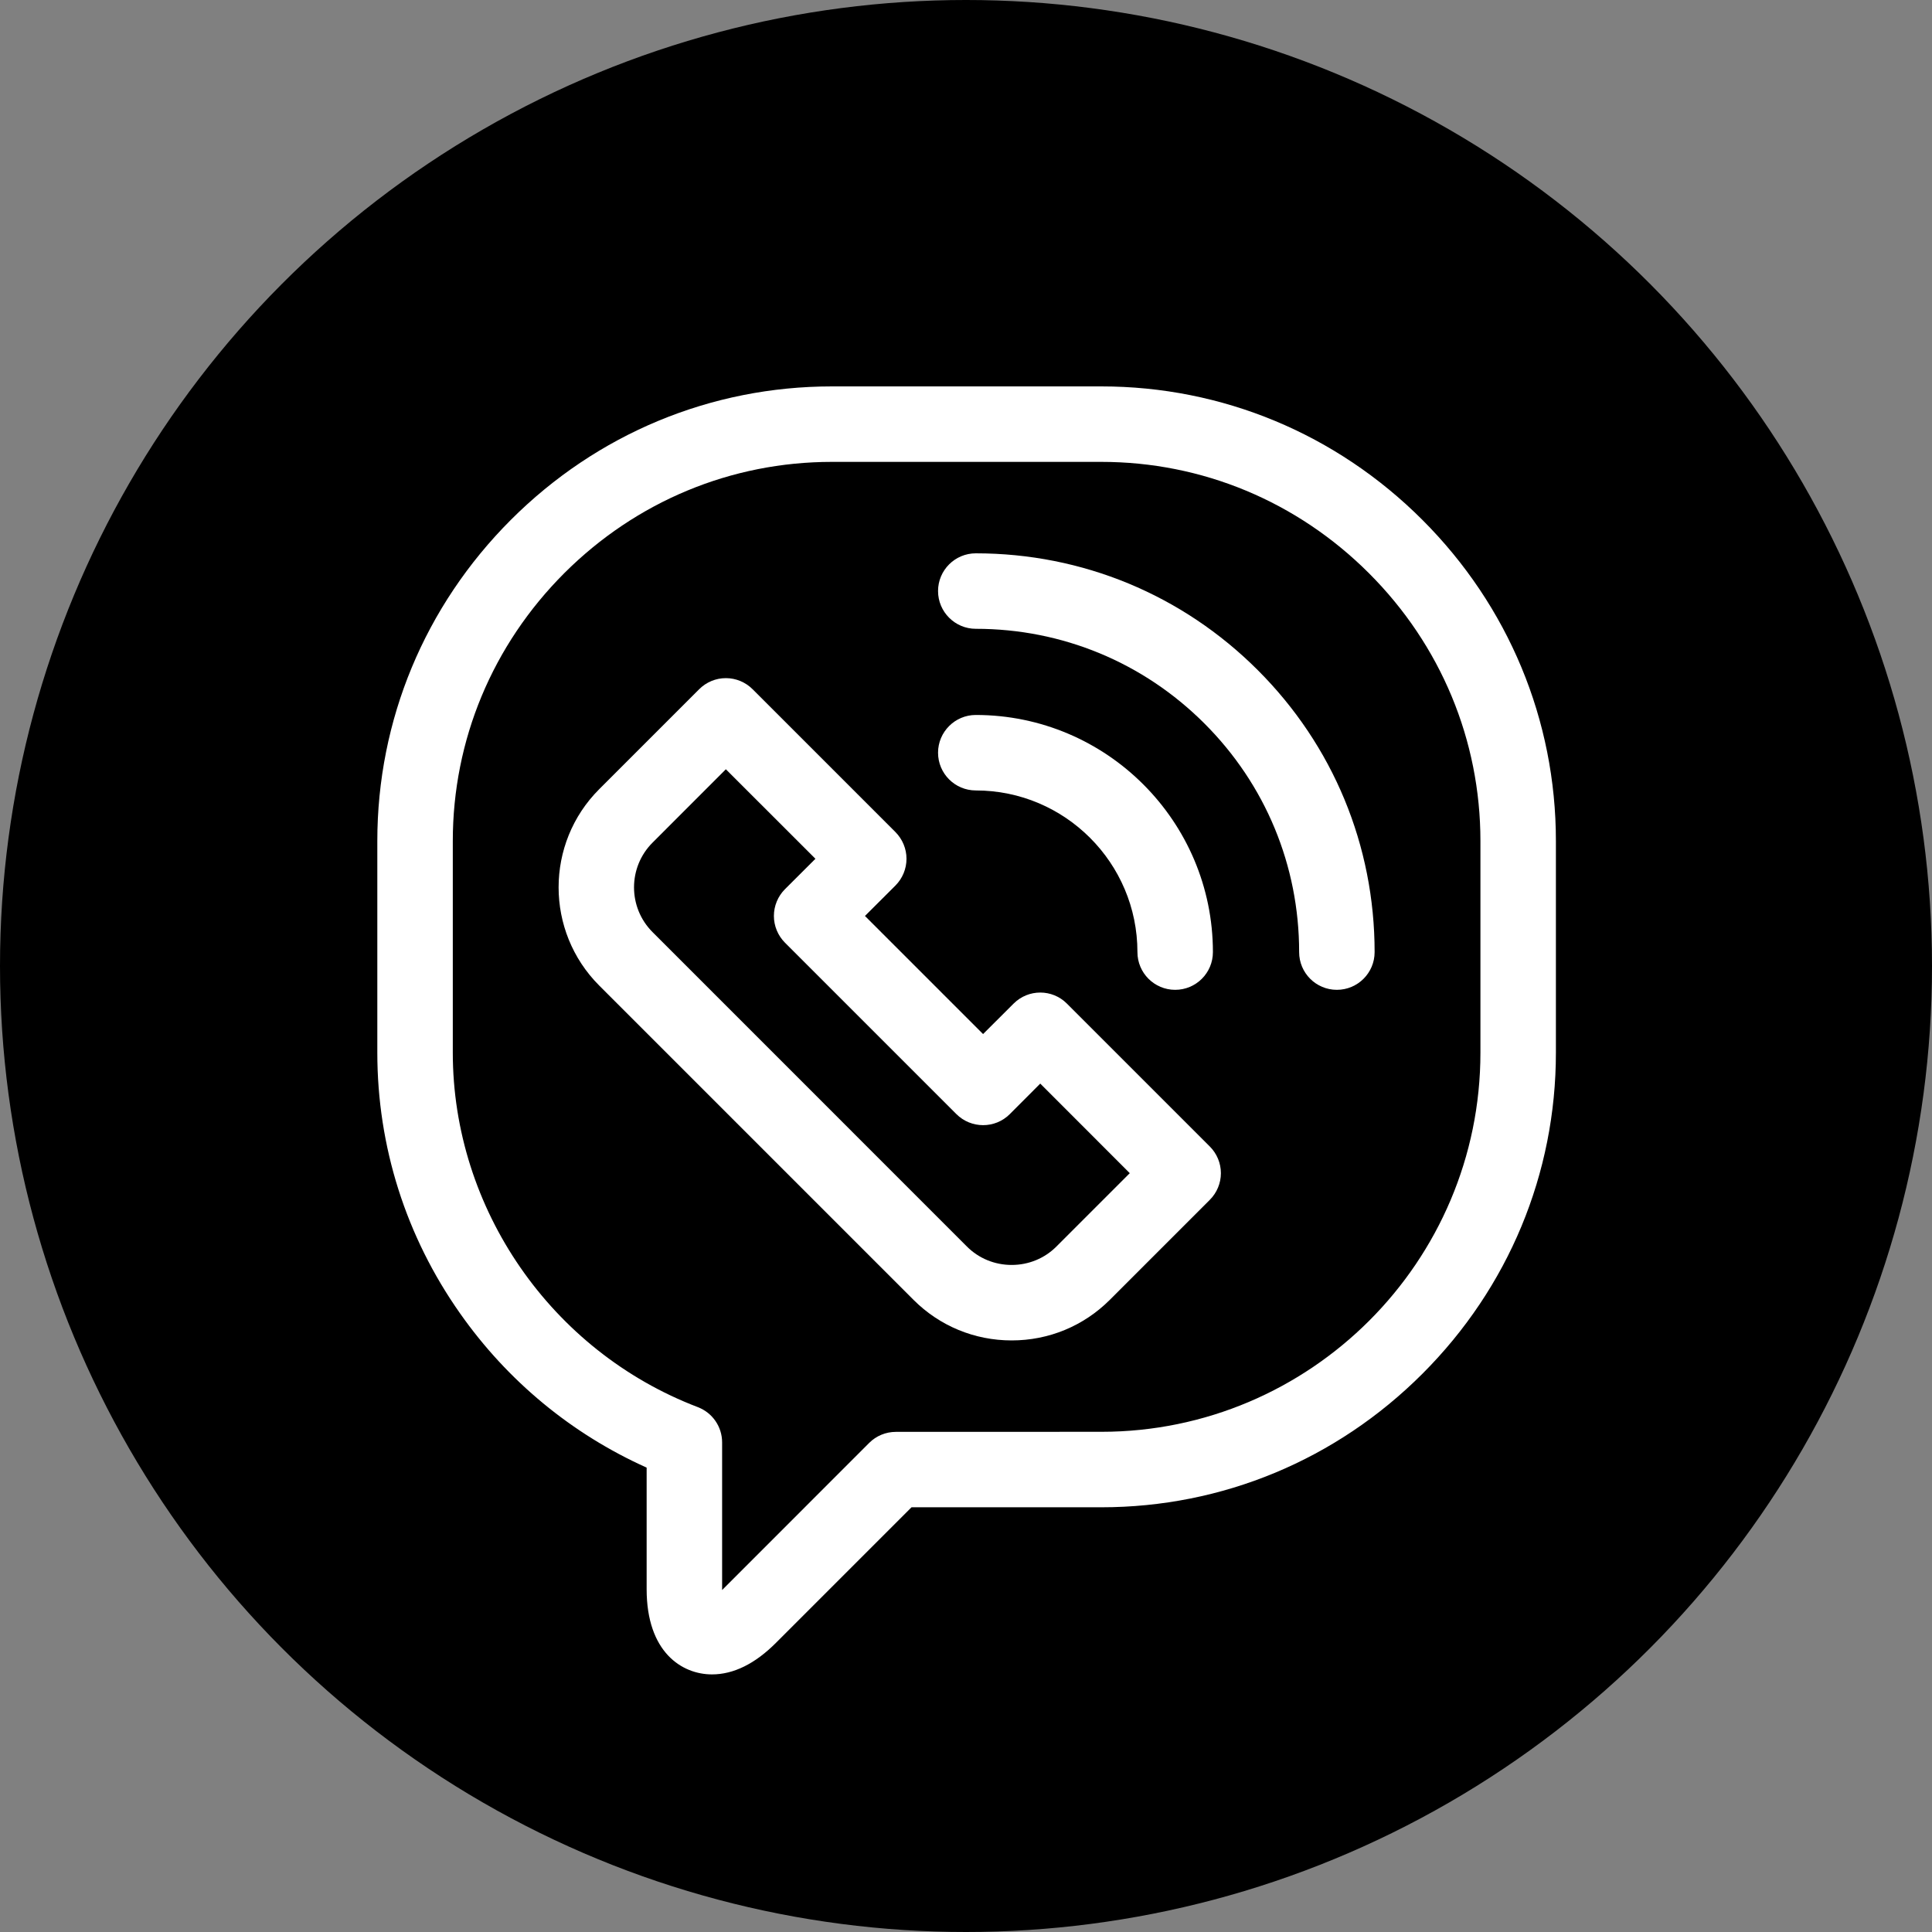 <svg width="30" height="30" viewBox="0 0 30 30" fill="none" xmlns="http://www.w3.org/2000/svg">
<rect x="0" y="0" width="30" height="30" fill="#808080" stroke="none"/>
<circle cx="15" cy="15" r="15" fill="black"/>
<path d="M24.16 13.059C24.16 11.181 23.424 9.41 22.087 8.073C20.75 6.736 18.979 6 17.101 6H12.918C11.04 6 9.269 6.736 7.932 8.073C6.596 9.41 5.859 11.181 5.859 13.059V16.346C5.859 17.801 6.303 19.201 7.143 20.393C7.883 21.446 8.879 22.267 10.041 22.789V24.677C10.041 25.654 10.588 26 11.056 26C11.39 26 11.725 25.835 12.05 25.509L14.154 23.405L17.101 23.405C18.979 23.405 20.75 22.669 22.087 21.332C23.424 19.996 24.16 18.225 24.16 16.346L24.16 13.059ZM17.101 22.233L13.911 22.234C13.756 22.234 13.607 22.295 13.497 22.405L11.222 24.681C11.219 24.684 11.216 24.687 11.213 24.69C11.213 24.686 11.213 24.681 11.213 24.677V22.398C11.213 22.154 11.063 21.937 10.836 21.85C8.56 20.982 7.031 18.77 7.031 16.346V13.059C7.031 11.493 7.646 10.017 8.761 8.901C9.877 7.786 11.353 7.172 12.918 7.172H17.101C18.666 7.172 20.142 7.786 21.258 8.902C22.373 10.017 22.988 11.494 22.988 13.059L22.988 16.346C22.988 19.593 20.347 22.233 17.101 22.233Z" fill="white"/>
<path d="M16.567 15.584C16.339 15.355 15.968 15.355 15.739 15.584L15.265 16.057L13.431 14.223L13.905 13.75C14.014 13.64 14.076 13.491 14.076 13.335C14.076 13.18 14.014 13.031 13.905 12.921L11.686 10.702C11.576 10.592 11.427 10.53 11.271 10.53C11.116 10.53 10.967 10.592 10.857 10.702L9.304 12.255C8.464 13.095 8.464 14.462 9.304 15.303L14.185 20.184C14.591 20.59 15.133 20.814 15.709 20.814C16.286 20.814 16.827 20.59 17.233 20.184L18.786 18.631C18.896 18.521 18.958 18.372 18.958 18.217C18.958 18.062 18.896 17.913 18.786 17.803L16.567 15.584ZM16.404 19.356C16.22 19.54 15.973 19.642 15.709 19.642C15.445 19.642 15.198 19.54 15.014 19.356L10.133 14.474C9.749 14.091 9.749 13.467 10.133 13.084L11.271 11.945L12.662 13.335L12.188 13.808C12.079 13.918 12.017 14.067 12.017 14.223C12.017 14.378 12.079 14.527 12.188 14.637L14.851 17.3C15.08 17.528 15.451 17.529 15.68 17.3L16.153 16.826L17.543 18.217L16.404 19.356Z" fill="white"/>
<path d="M15.152 8.592C14.829 8.592 14.566 8.854 14.566 9.178C14.566 9.501 14.829 9.764 15.152 9.764C16.493 9.764 17.754 10.286 18.702 11.234C19.651 12.182 20.173 13.443 20.173 14.784C20.173 15.108 20.435 15.37 20.759 15.37C21.082 15.37 21.345 15.108 21.345 14.784C21.345 13.13 20.701 11.575 19.531 10.406C18.361 9.236 16.806 8.592 15.152 8.592Z" fill="white"/>
<path d="M17.662 14.784C17.662 15.108 17.925 15.37 18.248 15.37C18.572 15.37 18.834 15.108 18.834 14.784C18.834 12.754 17.183 11.102 15.152 11.102C14.829 11.102 14.566 11.365 14.566 11.688C14.566 12.012 14.829 12.274 15.152 12.274C16.537 12.274 17.662 13.4 17.662 14.784Z" fill="white"/>
</svg>
